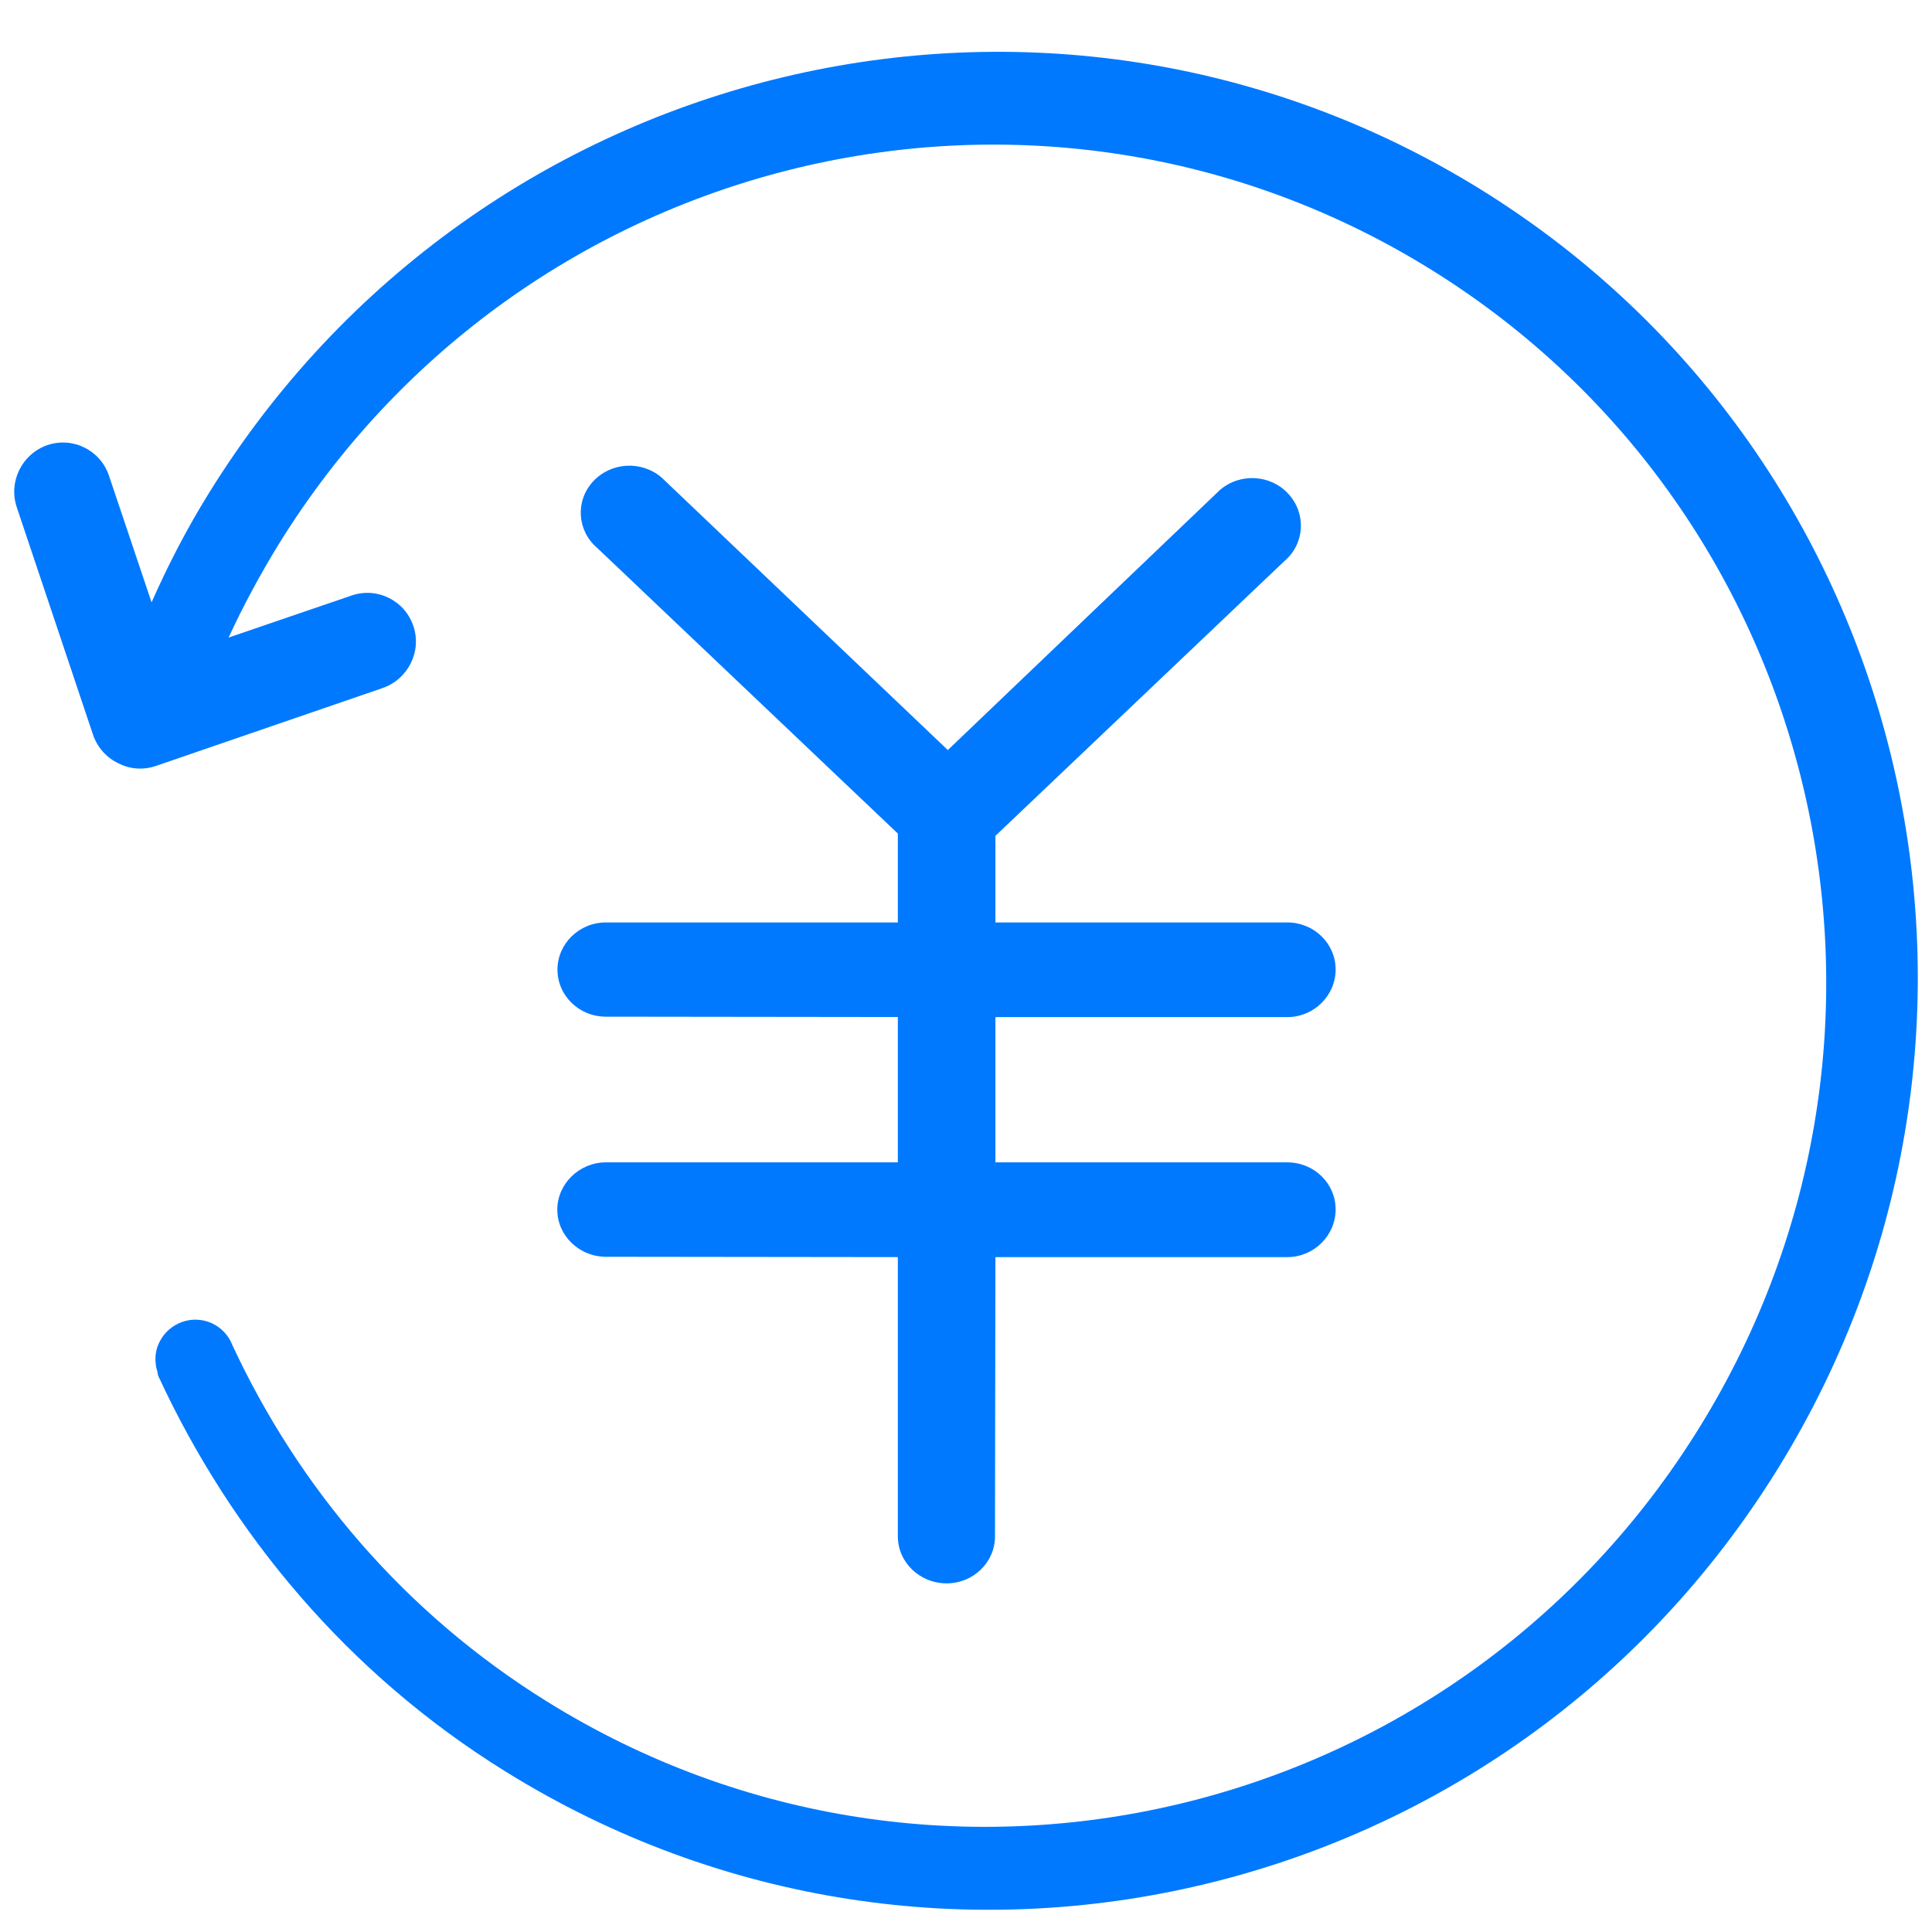 <svg xmlns="http://www.w3.org/2000/svg" xmlns:xlink="http://www.w3.org/1999/xlink" width="22" height="22" version="1.1"><g><path fill="#0079fe" fill-rule="nonzero" stroke="none" d="M 1.804 15.672 C 2.631 17.459 3.957 19.057 5.754 20.171 C 10.689 23.239 17.178 21.691 20.249 16.717 C 23.319 11.745 21.807 5.23 16.872 2.164 C 11.935 -0.901 5.448 0.647 2.376 5.62 C 2.126 6.023 1.912 6.438 1.726 6.859 L 1.241 5.417 C 1.143 5.125 0.829 4.97 0.538 5.069 C 0.25 5.17 0.092 5.486 0.192 5.779 L 1.059 8.366 C 1.11 8.515 1.216 8.628 1.347 8.692 C 1.475 8.757 1.626 8.773 1.775 8.722 L 4.354 7.836 C 4.645 7.736 4.806 7.42 4.707 7.129 C 4.609 6.837 4.295 6.682 4.004 6.781 L 2.603 7.26 C 2.769 6.9 2.959 6.548 3.172 6.2 C 5.954 1.698 11.829 0.297 16.299 3.072 C 20.767 5.847 22.137 11.747 19.356 16.248 C 16.577 20.751 10.699 22.153 6.231 19.377 C 4.602 18.366 3.399 16.936 2.646 15.317 C 2.601 15.199 2.506 15.101 2.378 15.054 C 2.143 14.969 1.882 15.092 1.795 15.33 C 1.765 15.412 1.765 15.497 1.78 15.576 C 1.794 15.611 1.792 15.638 1.804 15.672 Z M 6.899 11.577 L 10.224 11.581 L 10.224 13.236 L 6.899 13.236 C 6.596 13.236 6.346 13.481 6.346 13.775 C 6.346 14.07 6.596 14.311 6.899 14.311 L 10.224 14.315 L 10.224 17.496 C 10.224 17.79 10.473 18.03 10.779 18.03 C 11.084 18.03 11.33 17.79 11.33 17.496 L 11.335 14.315 L 14.658 14.315 C 14.963 14.315 15.209 14.068 15.209 13.772 C 15.209 13.475 14.963 13.236 14.658 13.236 L 11.335 13.236 L 11.335 11.582 L 14.658 11.582 C 14.963 11.582 15.209 11.336 15.209 11.04 C 15.209 10.744 14.963 10.504 14.658 10.504 L 11.335 10.504 L 11.335 9.518 L 14.63 6.385 C 14.858 6.189 14.876 5.847 14.671 5.624 C 14.469 5.402 14.119 5.383 13.891 5.58 L 10.793 8.541 L 7.533 5.437 C 7.303 5.241 6.955 5.262 6.752 5.484 C 6.55 5.704 6.571 6.043 6.799 6.238 L 10.224 9.492 L 10.224 10.504 L 6.899 10.504 C 6.596 10.504 6.348 10.746 6.348 11.041 C 6.348 11.339 6.596 11.577 6.899 11.577 Z" transform="matrix(1 0 0 1 -112 -492 ) matrix(1 0 0 1 112 492 )"/></g></svg>